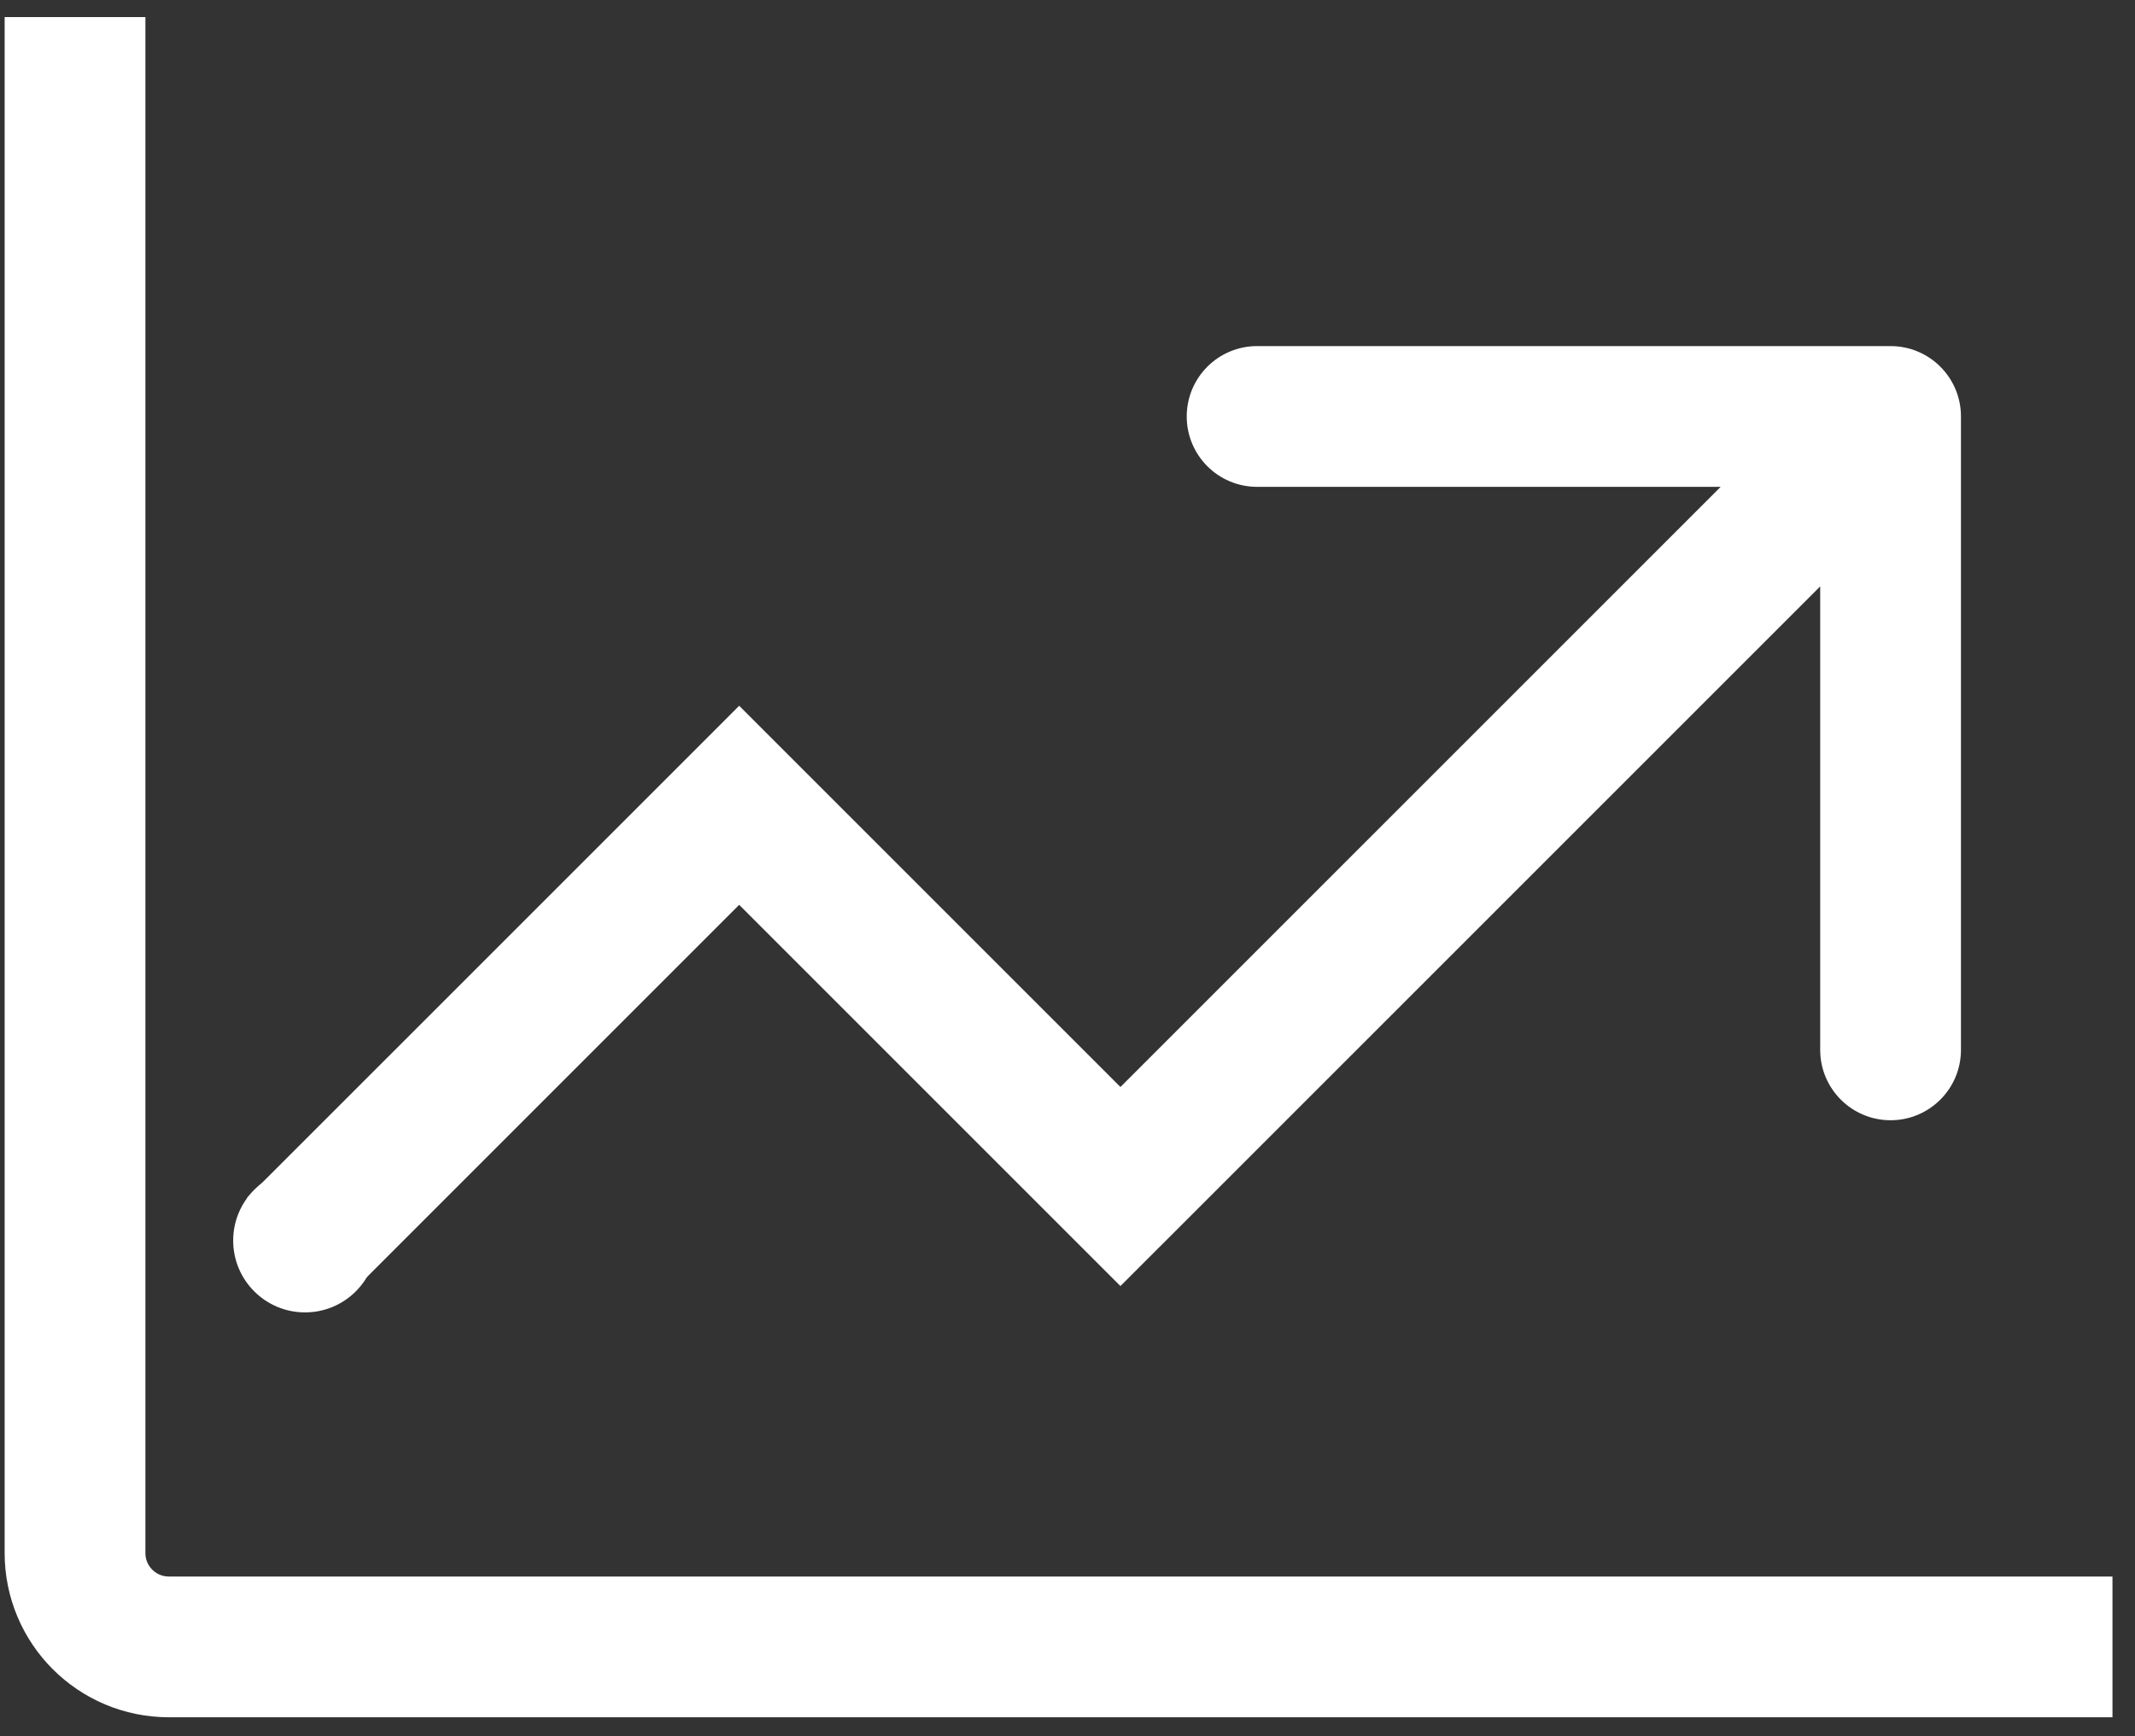 <svg width="91" height="74" viewBox="0 0 91 74" fill="none" xmlns="http://www.w3.org/2000/svg">
<rect x="0" y="0" width="91" height="74" fill="#333333" stroke="none"/>
<path d="M3.198 0.729V66.203C3.198 68.412 4.988 70.203 7.198 70.203H90.04" stroke="white" stroke-width="6"/>
<path d="M31.506 34.328L33.627 32.207L31.506 30.085L29.385 32.207L31.506 34.328ZM47.756 50.578L45.635 52.7L47.756 54.821L49.878 52.7L47.756 50.578ZM83.582 17.753C83.582 16.096 82.239 14.753 80.582 14.753H53.582C51.925 14.753 50.582 16.096 50.582 17.753C50.582 19.41 51.925 20.753 53.582 20.753H77.582V44.753C77.582 46.41 78.925 47.753 80.582 47.753C82.239 47.753 83.582 46.41 83.582 44.753V17.753ZM14.777 55.3L33.627 36.449L29.385 32.207L10.534 51.057L14.777 55.3ZM29.385 36.449L45.635 52.7L49.878 48.457L33.627 32.207L29.385 36.449ZM49.878 52.7L82.703 19.875L78.46 15.632L45.635 48.457L49.878 52.7Z" fill="white"/>
<circle cx="13.001" cy="52.882" r="3.062" fill="white"/>
</svg>
